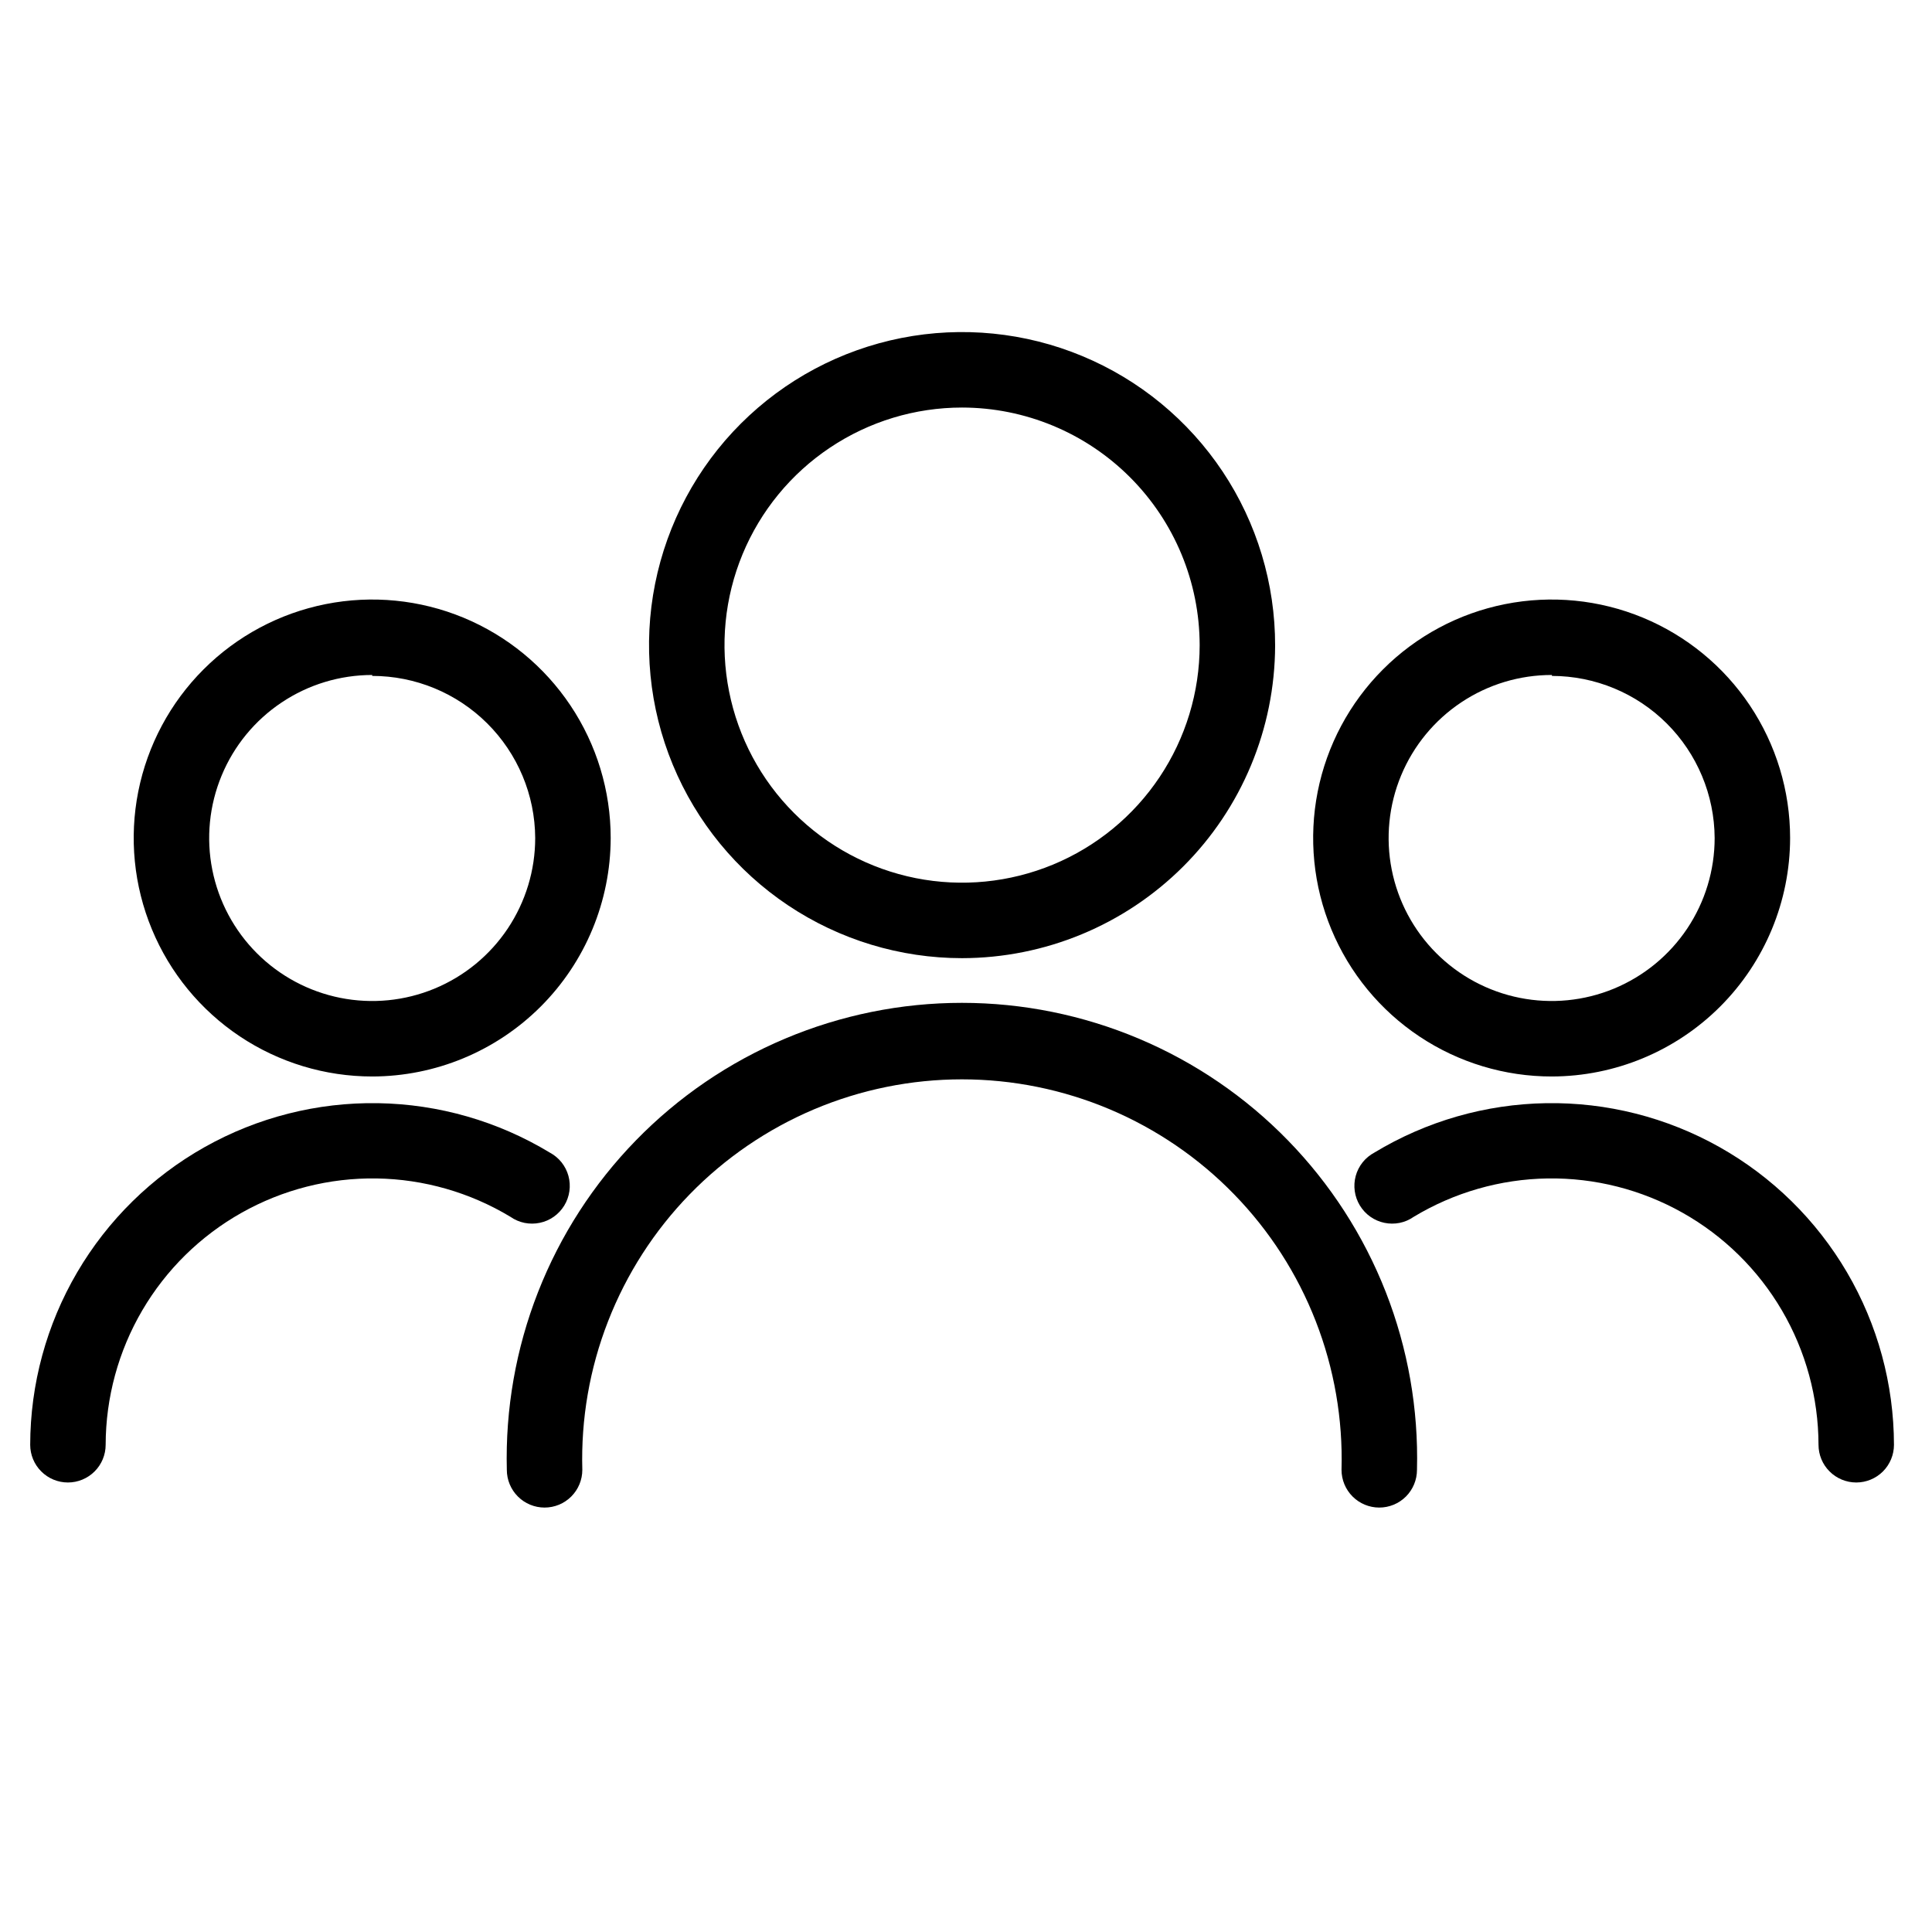 <svg width="54" height="54" viewBox="0 0 54 54" fill="none" xmlns="http://www.w3.org/2000/svg">
<path d="M26.89 26.781C25.159 26.781 23.467 26.267 22.027 25.305C20.588 24.343 19.467 22.975 18.805 21.375C18.143 19.776 17.971 18.015 18.31 16.318C18.649 14.62 19.484 13.061 20.709 11.838C21.935 10.615 23.495 9.783 25.194 9.447C26.892 9.112 28.652 9.287 30.25 9.952C31.849 10.617 33.214 11.741 34.174 13.182C35.133 14.623 35.643 16.317 35.64 18.048C35.633 20.365 34.709 22.585 33.069 24.221C31.429 25.858 29.207 26.778 26.89 26.781ZM26.89 11.391C25.577 11.391 24.293 11.78 23.201 12.51C22.109 13.239 21.258 14.276 20.755 15.49C20.253 16.703 20.121 18.038 20.378 19.326C20.634 20.614 21.266 21.798 22.195 22.726C23.124 23.655 24.307 24.287 25.595 24.544C26.883 24.8 28.218 24.668 29.431 24.166C30.645 23.663 31.682 22.812 32.411 21.72C33.141 20.628 33.531 19.344 33.531 18.031C33.528 16.27 32.828 14.583 31.583 13.338C30.338 12.093 28.651 11.393 26.89 11.391Z" fill="black"/>
<path d="M38.551 42.137C38.271 42.137 38.003 42.026 37.805 41.828C37.607 41.63 37.496 41.362 37.496 41.082C37.536 39.663 37.291 38.251 36.776 36.929C36.261 35.607 35.486 34.401 34.496 33.384C33.507 32.366 32.324 31.558 31.017 31.005C29.71 30.453 28.305 30.168 26.886 30.168C25.467 30.168 24.062 30.453 22.755 31.005C21.448 31.558 20.265 32.366 19.275 33.384C18.286 34.401 17.511 35.607 16.996 36.929C16.48 38.251 16.236 39.663 16.276 41.082C16.276 41.362 16.165 41.63 15.967 41.828C15.769 42.026 15.501 42.137 15.221 42.137C14.941 42.137 14.673 42.026 14.475 41.828C14.277 41.63 14.166 41.362 14.166 41.082C14.123 39.384 14.419 37.694 15.039 36.113C15.658 34.532 16.588 33.09 17.774 31.874C18.959 30.657 20.376 29.691 21.941 29.031C23.506 28.371 25.187 28.03 26.886 28.03C28.584 28.03 30.266 28.371 31.831 29.031C33.396 29.691 34.813 30.657 35.998 31.874C37.183 33.09 38.113 34.532 38.733 36.113C39.352 37.694 39.649 39.384 39.605 41.082C39.605 41.362 39.494 41.63 39.297 41.828C39.099 42.026 38.83 42.137 38.551 42.137Z" fill="black"/>
<path d="M10.403 30.088C9.085 30.088 7.796 29.697 6.7 28.965C5.604 28.232 4.749 27.191 4.245 25.973C3.74 24.755 3.608 23.415 3.865 22.122C4.123 20.829 4.757 19.641 5.69 18.709C6.622 17.777 7.81 17.142 9.103 16.885C10.396 16.628 11.736 16.76 12.954 17.264C14.172 17.769 15.213 18.623 15.945 19.719C16.678 20.815 17.069 22.104 17.069 23.422C17.066 25.19 16.363 26.884 15.114 28.133C13.864 29.383 12.17 30.086 10.403 30.088ZM10.403 18.866C9.502 18.866 8.621 19.133 7.872 19.634C7.122 20.135 6.538 20.846 6.194 21.679C5.849 22.511 5.758 23.427 5.934 24.311C6.11 25.195 6.544 26.007 7.181 26.644C7.818 27.281 8.63 27.715 9.514 27.891C10.398 28.067 11.314 27.977 12.146 27.632C12.979 27.287 13.691 26.703 14.191 25.954C14.692 25.204 14.959 24.324 14.959 23.422C14.953 22.218 14.47 21.066 13.616 20.217C12.762 19.368 11.607 18.892 10.403 18.892V18.866Z" fill="black"/>
<path d="M1.898 41.436C1.619 41.436 1.35 41.325 1.153 41.127C0.955 40.93 0.844 40.661 0.844 40.382C0.847 38.687 1.3 37.024 2.157 35.562C3.014 34.1 4.244 32.892 5.721 32.061C7.198 31.23 8.869 30.807 10.564 30.834C12.258 30.861 13.915 31.337 15.365 32.214C15.492 32.282 15.604 32.374 15.694 32.486C15.784 32.599 15.85 32.728 15.888 32.867C15.926 33.006 15.935 33.151 15.915 33.293C15.895 33.436 15.846 33.573 15.771 33.696C15.696 33.818 15.597 33.925 15.479 34.008C15.362 34.091 15.229 34.149 15.088 34.178C14.947 34.208 14.802 34.208 14.661 34.18C14.52 34.151 14.386 34.094 14.268 34.011C13.137 33.329 11.846 32.958 10.526 32.938C9.205 32.918 7.903 33.249 6.753 33.897C5.602 34.544 4.644 35.486 3.976 36.626C3.309 37.765 2.956 39.061 2.953 40.382C2.953 40.661 2.842 40.93 2.644 41.127C2.446 41.325 2.178 41.436 1.898 41.436Z" fill="black"/>
<path d="M43.377 30.088C42.059 30.09 40.769 29.7 39.672 28.969C38.574 28.237 37.719 27.197 37.213 25.979C36.707 24.761 36.574 23.421 36.83 22.127C37.086 20.834 37.721 19.645 38.653 18.712C39.584 17.779 40.772 17.143 42.065 16.886C43.358 16.628 44.699 16.759 45.918 17.263C47.136 17.768 48.178 18.622 48.91 19.718C49.643 20.815 50.034 22.104 50.034 23.422C50.032 25.188 49.33 26.881 48.083 28.13C46.835 29.38 45.143 30.084 43.377 30.088ZM43.377 18.866C42.476 18.864 41.594 19.13 40.844 19.63C40.093 20.13 39.508 20.841 39.162 21.673C38.816 22.505 38.724 23.422 38.899 24.306C39.074 25.191 39.507 26.003 40.144 26.641C40.781 27.279 41.593 27.714 42.477 27.89C43.361 28.067 44.277 27.977 45.11 27.633C45.943 27.288 46.656 26.704 47.157 25.955C47.658 25.205 47.925 24.324 47.925 23.422C47.918 22.22 47.437 21.069 46.585 20.22C45.733 19.371 44.58 18.894 43.377 18.892V18.866Z" fill="black"/>
<path d="M51.883 41.436C51.603 41.436 51.335 41.325 51.137 41.127C50.939 40.93 50.828 40.661 50.828 40.382C50.825 39.061 50.472 37.765 49.805 36.626C49.137 35.486 48.179 34.544 47.029 33.897C45.878 33.249 44.576 32.918 43.255 32.938C41.935 32.958 40.644 33.329 39.513 34.011C39.395 34.094 39.262 34.151 39.121 34.18C38.98 34.208 38.834 34.208 38.693 34.178C38.553 34.149 38.419 34.091 38.302 34.008C38.184 33.925 38.085 33.818 38.01 33.696C37.935 33.573 37.886 33.436 37.866 33.293C37.846 33.151 37.855 33.006 37.893 32.867C37.931 32.728 37.997 32.599 38.087 32.486C38.177 32.374 38.289 32.282 38.416 32.214C39.866 31.337 41.523 30.861 43.218 30.834C44.912 30.807 46.583 31.23 48.06 32.061C49.537 32.892 50.767 34.1 51.624 35.562C52.481 37.024 52.934 38.687 52.937 40.382C52.937 40.661 52.826 40.93 52.629 41.127C52.431 41.325 52.162 41.436 51.883 41.436Z" fill="black"/>
</svg>
